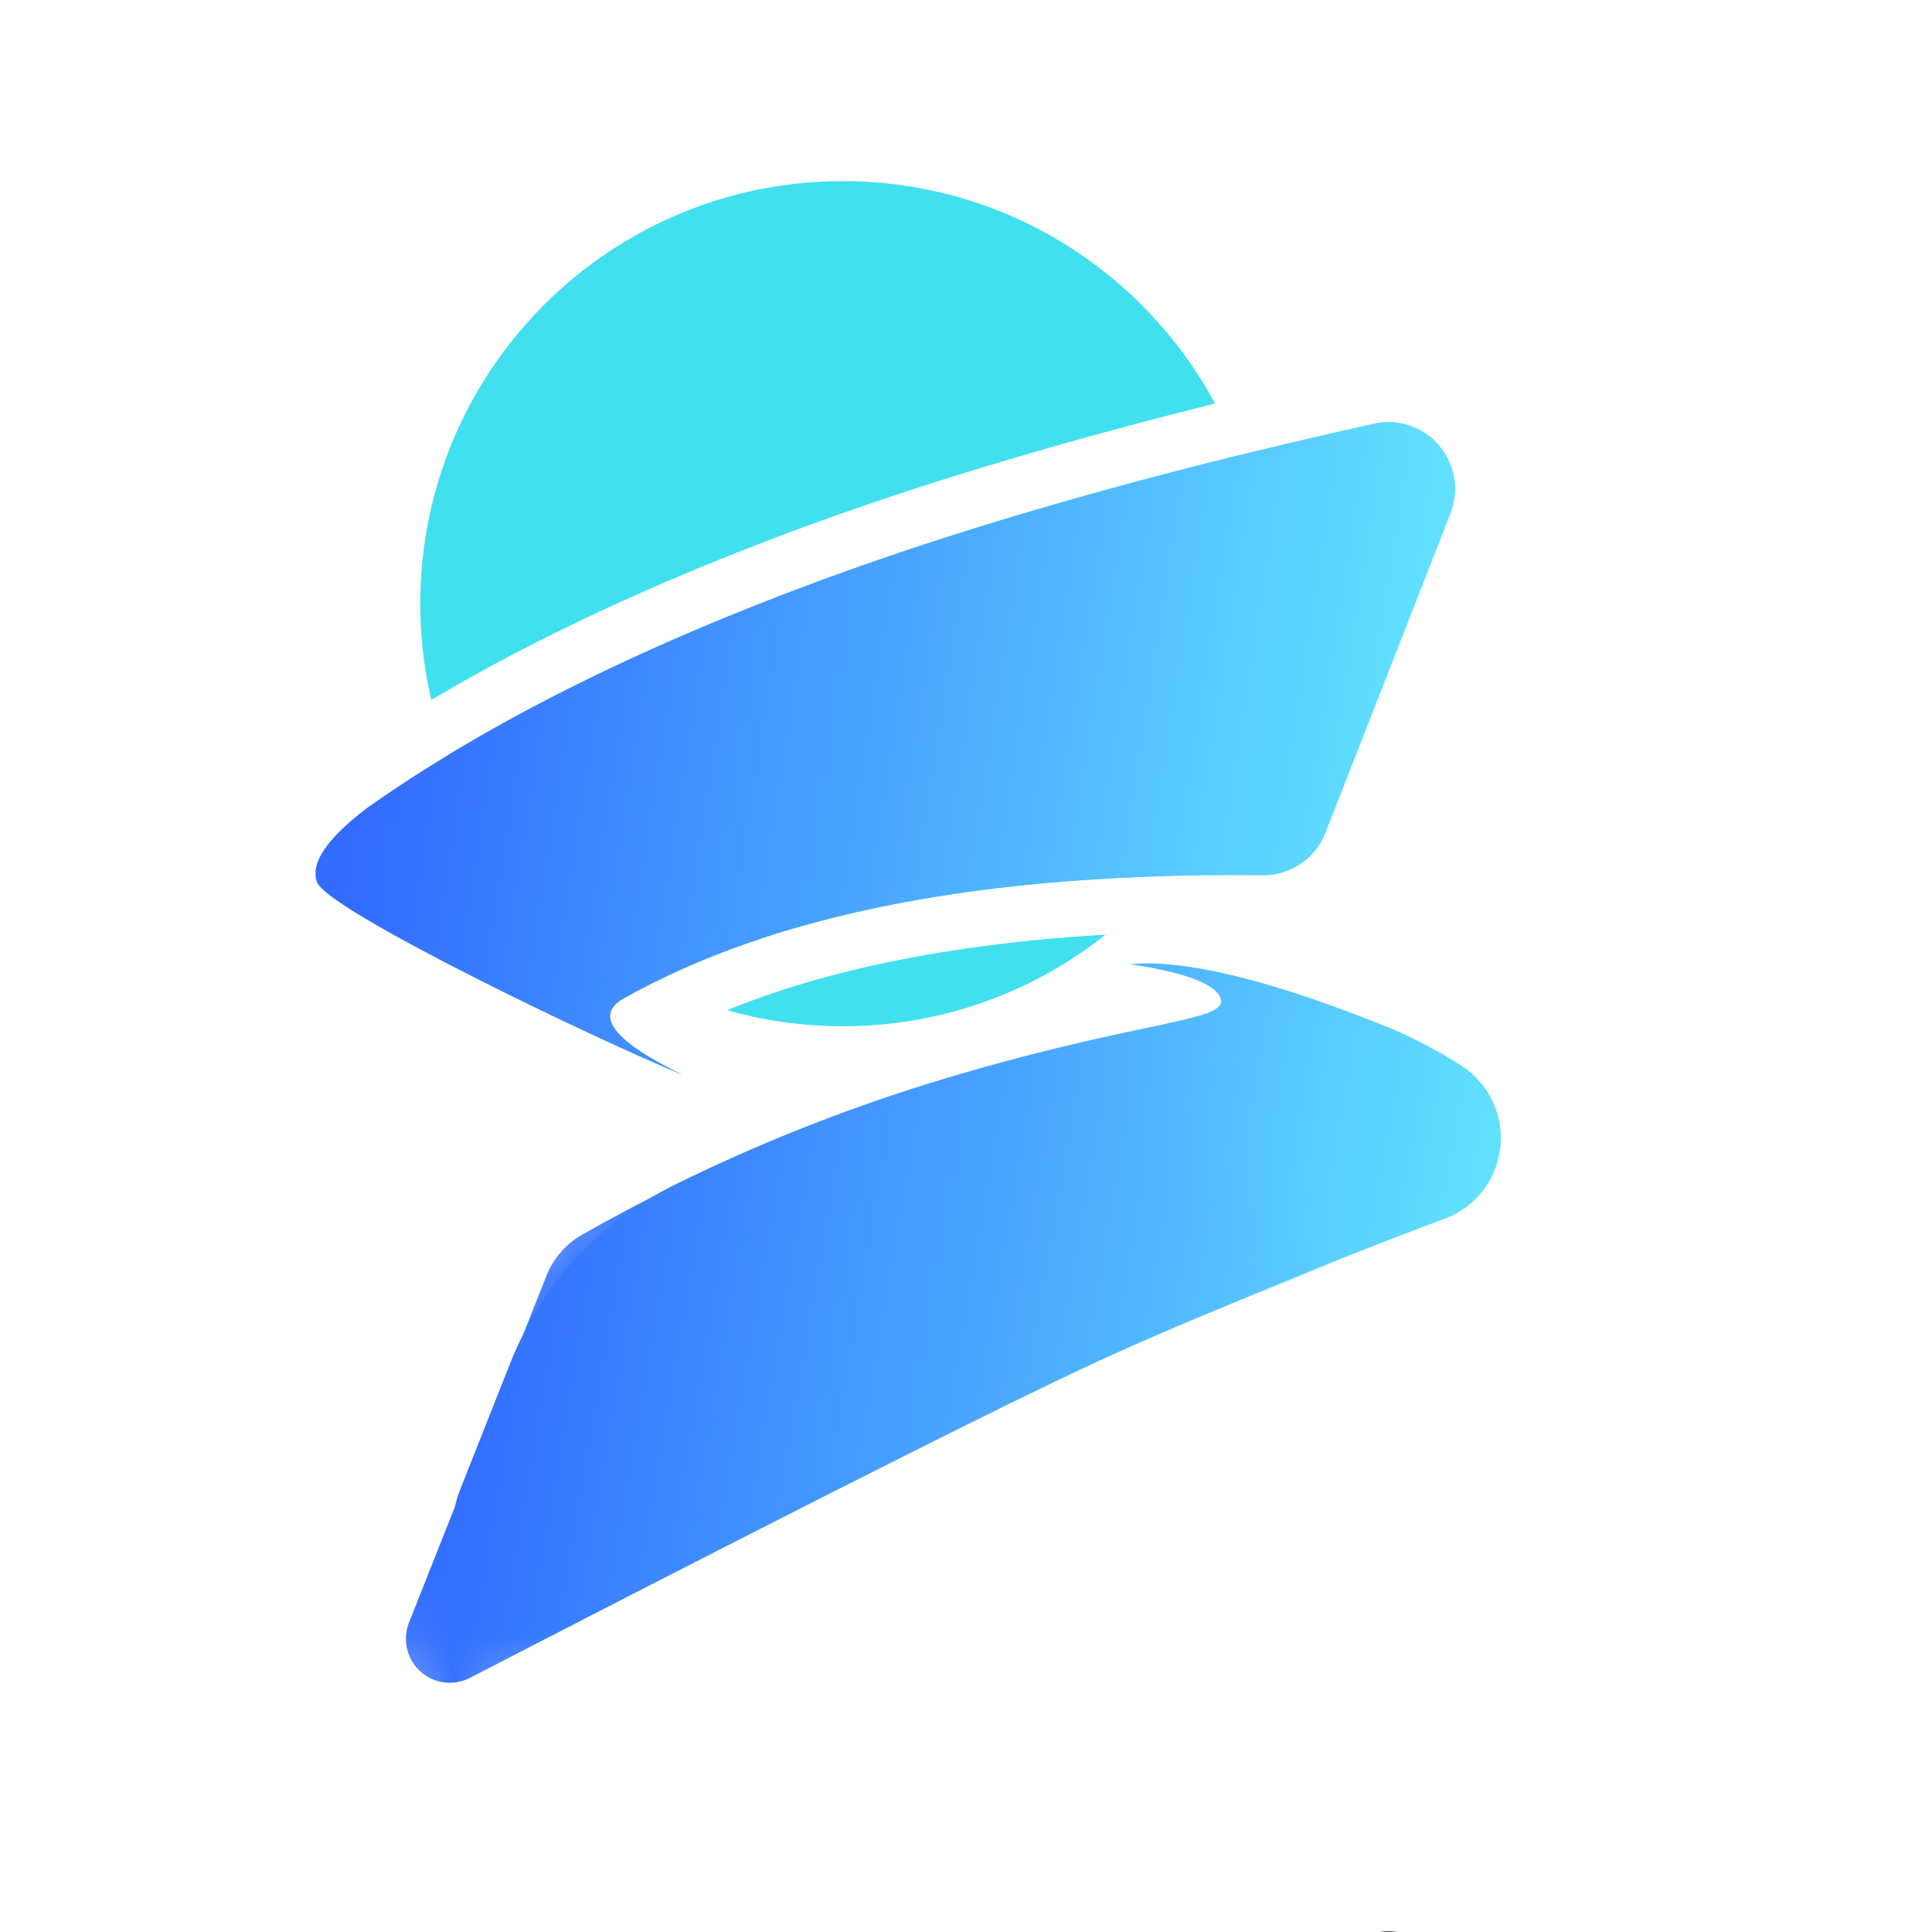 <?xml version="1.0" encoding="UTF-8"?>
<svg width="32px" height="32px" viewBox="0 0 32 32" version="1.1" xmlns="http://www.w3.org/2000/svg" xmlns:xlink="http://www.w3.org/1999/xlink">
    <defs>
        <linearGradient x1="95.287%" y1="53.532%" x2="5.833%" y2="43.656%" id="linearGradient-1">
            <stop stop-color="#61E1FF" offset="0%"></stop>
            <stop stop-color="#326CFF" offset="100%"></stop>
        </linearGradient>
        <path d="M13.717,12.969 C14.662,13.113 15.164,13.309 15.222,13.557 C15.308,13.929 13.783,13.907 10.499,14.91 C9.014,15.364 7.568,15.937 6.164,16.629 C4.926,17.242 3.959,18.291 3.452,19.576 L2.616,21.687 C2.289,22.513 2.694,23.449 3.521,23.776 C3.953,23.947 4.437,23.923 4.85,23.711 C8.964,21.594 11.694,20.222 13.041,19.595 C14.414,18.957 16.38,18.151 18.941,17.179 L18.942,17.181 C19.677,16.9 20.046,16.077 19.766,15.342 C19.657,15.059 19.462,14.817 19.207,14.652 C18.862,14.432 18.491,14.233 18.093,14.056 C16.106,13.246 14.647,12.884 13.717,12.969 Z" id="path-2"></path>
        <filter x="-527.2%" y="-632.6%" width="1154.3%" height="1758.1%" filterUnits="objectBoundingBox" id="filter-3">
            <feOffset dx="0" dy="25" in="SourceAlpha" result="shadowOffsetOuter1"></feOffset>
            <feGaussianBlur stdDeviation="31" in="shadowOffsetOuter1" result="shadowBlurOuter1"></feGaussianBlur>
            <feColorMatrix values="0 0 0 0 0.278   0 0 0 0 0.42   0 0 0 0 0.976  0 0 0 0.04 0" type="matrix" in="shadowBlurOuter1"></feColorMatrix>
        </filter>
        <linearGradient x1="95.287%" y1="52.868%" x2="5.833%" y2="44.847%" id="linearGradient-4">
            <stop stop-color="#61E1FF" offset="0%"></stop>
            <stop stop-color="#326CFF" offset="100%"></stop>
        </linearGradient>
        <path d="M0.25,11.61 C0.137,11.297 0.413,10.889 1.077,10.385 C3.031,9.002 5.519,7.752 8.54,6.633 C11.094,5.687 14.165,4.815 17.755,4.017 C18.352,3.884 18.943,4.26 19.076,4.857 C19.124,5.072 19.106,5.297 19.026,5.501 L16.954,10.794 C16.787,11.223 16.371,11.503 15.91,11.498 C11.327,11.444 7.784,12.134 5.28,13.567 C4.858,13.851 5.203,14.264 6.315,14.807 C4.897,14.231 0.419,12.078 0.25,11.61 Z" id="path-5"></path>
        <filter x="-558.9%" y="-744.2%" width="1217.8%" height="2050.6%" filterUnits="objectBoundingBox" id="filter-6">
            <feOffset dx="0" dy="25" in="SourceAlpha" result="shadowOffsetOuter1"></feOffset>
            <feGaussianBlur stdDeviation="31" in="shadowOffsetOuter1" result="shadowBlurOuter1"></feGaussianBlur>
            <feColorMatrix values="0 0 0 0 0.278   0 0 0 0 0.42   0 0 0 0 0.976  0 0 0 0.04 0" type="matrix" in="shadowBlurOuter1"></feColorMatrix>
        </filter>
        <path d="M12.821,0 C16.176,3.798 17.808,5.697 17.717,5.697 C17.625,5.697 12.324,7.924 1.813,12.378 L0,7.747 L5.87,1.648 L12.821,0 Z" id="path-7"></path>
        <linearGradient x1="95.287%" y1="53.378%" x2="5.833%" y2="43.932%" id="linearGradient-9">
            <stop stop-color="#61E1FF" offset="0%"></stop>
            <stop stop-color="#326CFF" offset="100%"></stop>
        </linearGradient>
        <path d="M13.761,-0.655 L13.831,-0.644 C14.732,-0.501 15.211,-0.309 15.267,-0.067 C15.354,0.305 13.827,0.284 10.537,1.287 C8.496,1.91 6.532,2.756 4.644,3.827 C4.375,3.98 4.165,4.22 4.051,4.509 L1.774,10.254 C1.626,10.628 1.809,11.051 2.182,11.199 C2.378,11.276 2.597,11.265 2.784,11.169 L4.02,10.531 C8.621,8.162 11.642,6.642 13.084,5.973 L13.235,5.903 C14.826,5.173 17.166,4.233 20.256,3.082 L20.659,2.933 C20.839,2.866 20.931,2.666 20.864,2.485 C20.85,2.448 20.83,2.413 20.804,2.383 C20.12,1.566 19.233,0.916 18.144,0.432 C16.153,-0.378 14.692,-0.74 13.761,-0.655 Z" id="path-10"></path>
        <filter x="-550.5%" y="-675.5%" width="1201.1%" height="1870.5%" filterUnits="objectBoundingBox" id="filter-11">
            <feOffset dx="0" dy="25" in="SourceAlpha" result="shadowOffsetOuter1"></feOffset>
            <feGaussianBlur stdDeviation="31" in="shadowOffsetOuter1" result="shadowBlurOuter1"></feGaussianBlur>
            <feColorMatrix values="0 0 0 0 0.278   0 0 0 0 0.42   0 0 0 0 0.976  0 0 0 0.04 0" type="matrix" in="shadowBlurOuter1"></feColorMatrix>
        </filter>
    </defs>
    <g id="Artboard-Copy" stroke="none" stroke-width="1" fill="none" fill-rule="evenodd">
        <g id="logo/W-Copy">
            <rect id="Path" fill="#FFFFFF" x="0" y="0" width="32" height="32" rx="4"></rect>
            <g id="Group" transform="translate(5, 3)">
                <g id="Path">
                    <use fill="black" fill-opacity="1" filter="url(#filter-3)" xlink:href="#path-2"></use>
                    <use fill="url(#linearGradient-1)" fill-rule="evenodd" xlink:href="#path-2"></use>
                </g>
                <path d="M13.312,12.48 C12.117,13.43 10.604,13.998 8.959,13.998 C8.295,13.998 7.652,13.905 7.043,13.732 C8.695,13.056 10.772,12.634 13.259,12.483 L13.312,12.48 Z M15.515,4.541 C15.801,5.306 15.958,6.134 15.958,6.999 C15.958,8.718 15.338,10.292 14.31,11.511 C10.809,11.611 7.986,12.196 5.842,13.267 C4.281,12.489 3.052,11.146 2.423,9.505 C4.134,8.467 6.173,7.509 8.54,6.633 C10.494,5.909 12.752,5.229 15.313,4.591 L15.515,4.541 Z M8.959,0 C11.626,0 13.943,1.491 15.125,3.684 L14.87,3.748 C12.367,4.378 10.15,5.05 8.218,5.765 C5.891,6.627 3.866,7.569 2.143,8.593 C2.024,8.081 1.961,7.547 1.961,6.999 C1.961,3.133 5.094,0 8.959,0 Z" id="Path" fill="#41E0EF"></path>
                <g id="Path">
                    <use fill="black" fill-opacity="1" filter="url(#filter-6)" xlink:href="#path-5"></use>
                    <use fill="url(#linearGradient-4)" fill-rule="evenodd" xlink:href="#path-5"></use>
                </g>
                <g id="Path" transform="translate(0, 13.622)">
                    <mask id="mask-8" fill="white">
                        <use xlink:href="#path-7"></use>
                    </mask>
                    <g id="Mask"></g>
                    <g mask="url(#mask-8)">
                        <use fill="black" fill-opacity="1" filter="url(#filter-11)" xlink:href="#path-10"></use>
                        <use fill="url(#linearGradient-9)" fill-rule="evenodd" xlink:href="#path-10"></use>
                    </g>
                </g>
            </g>
        </g>
    </g>
</svg>